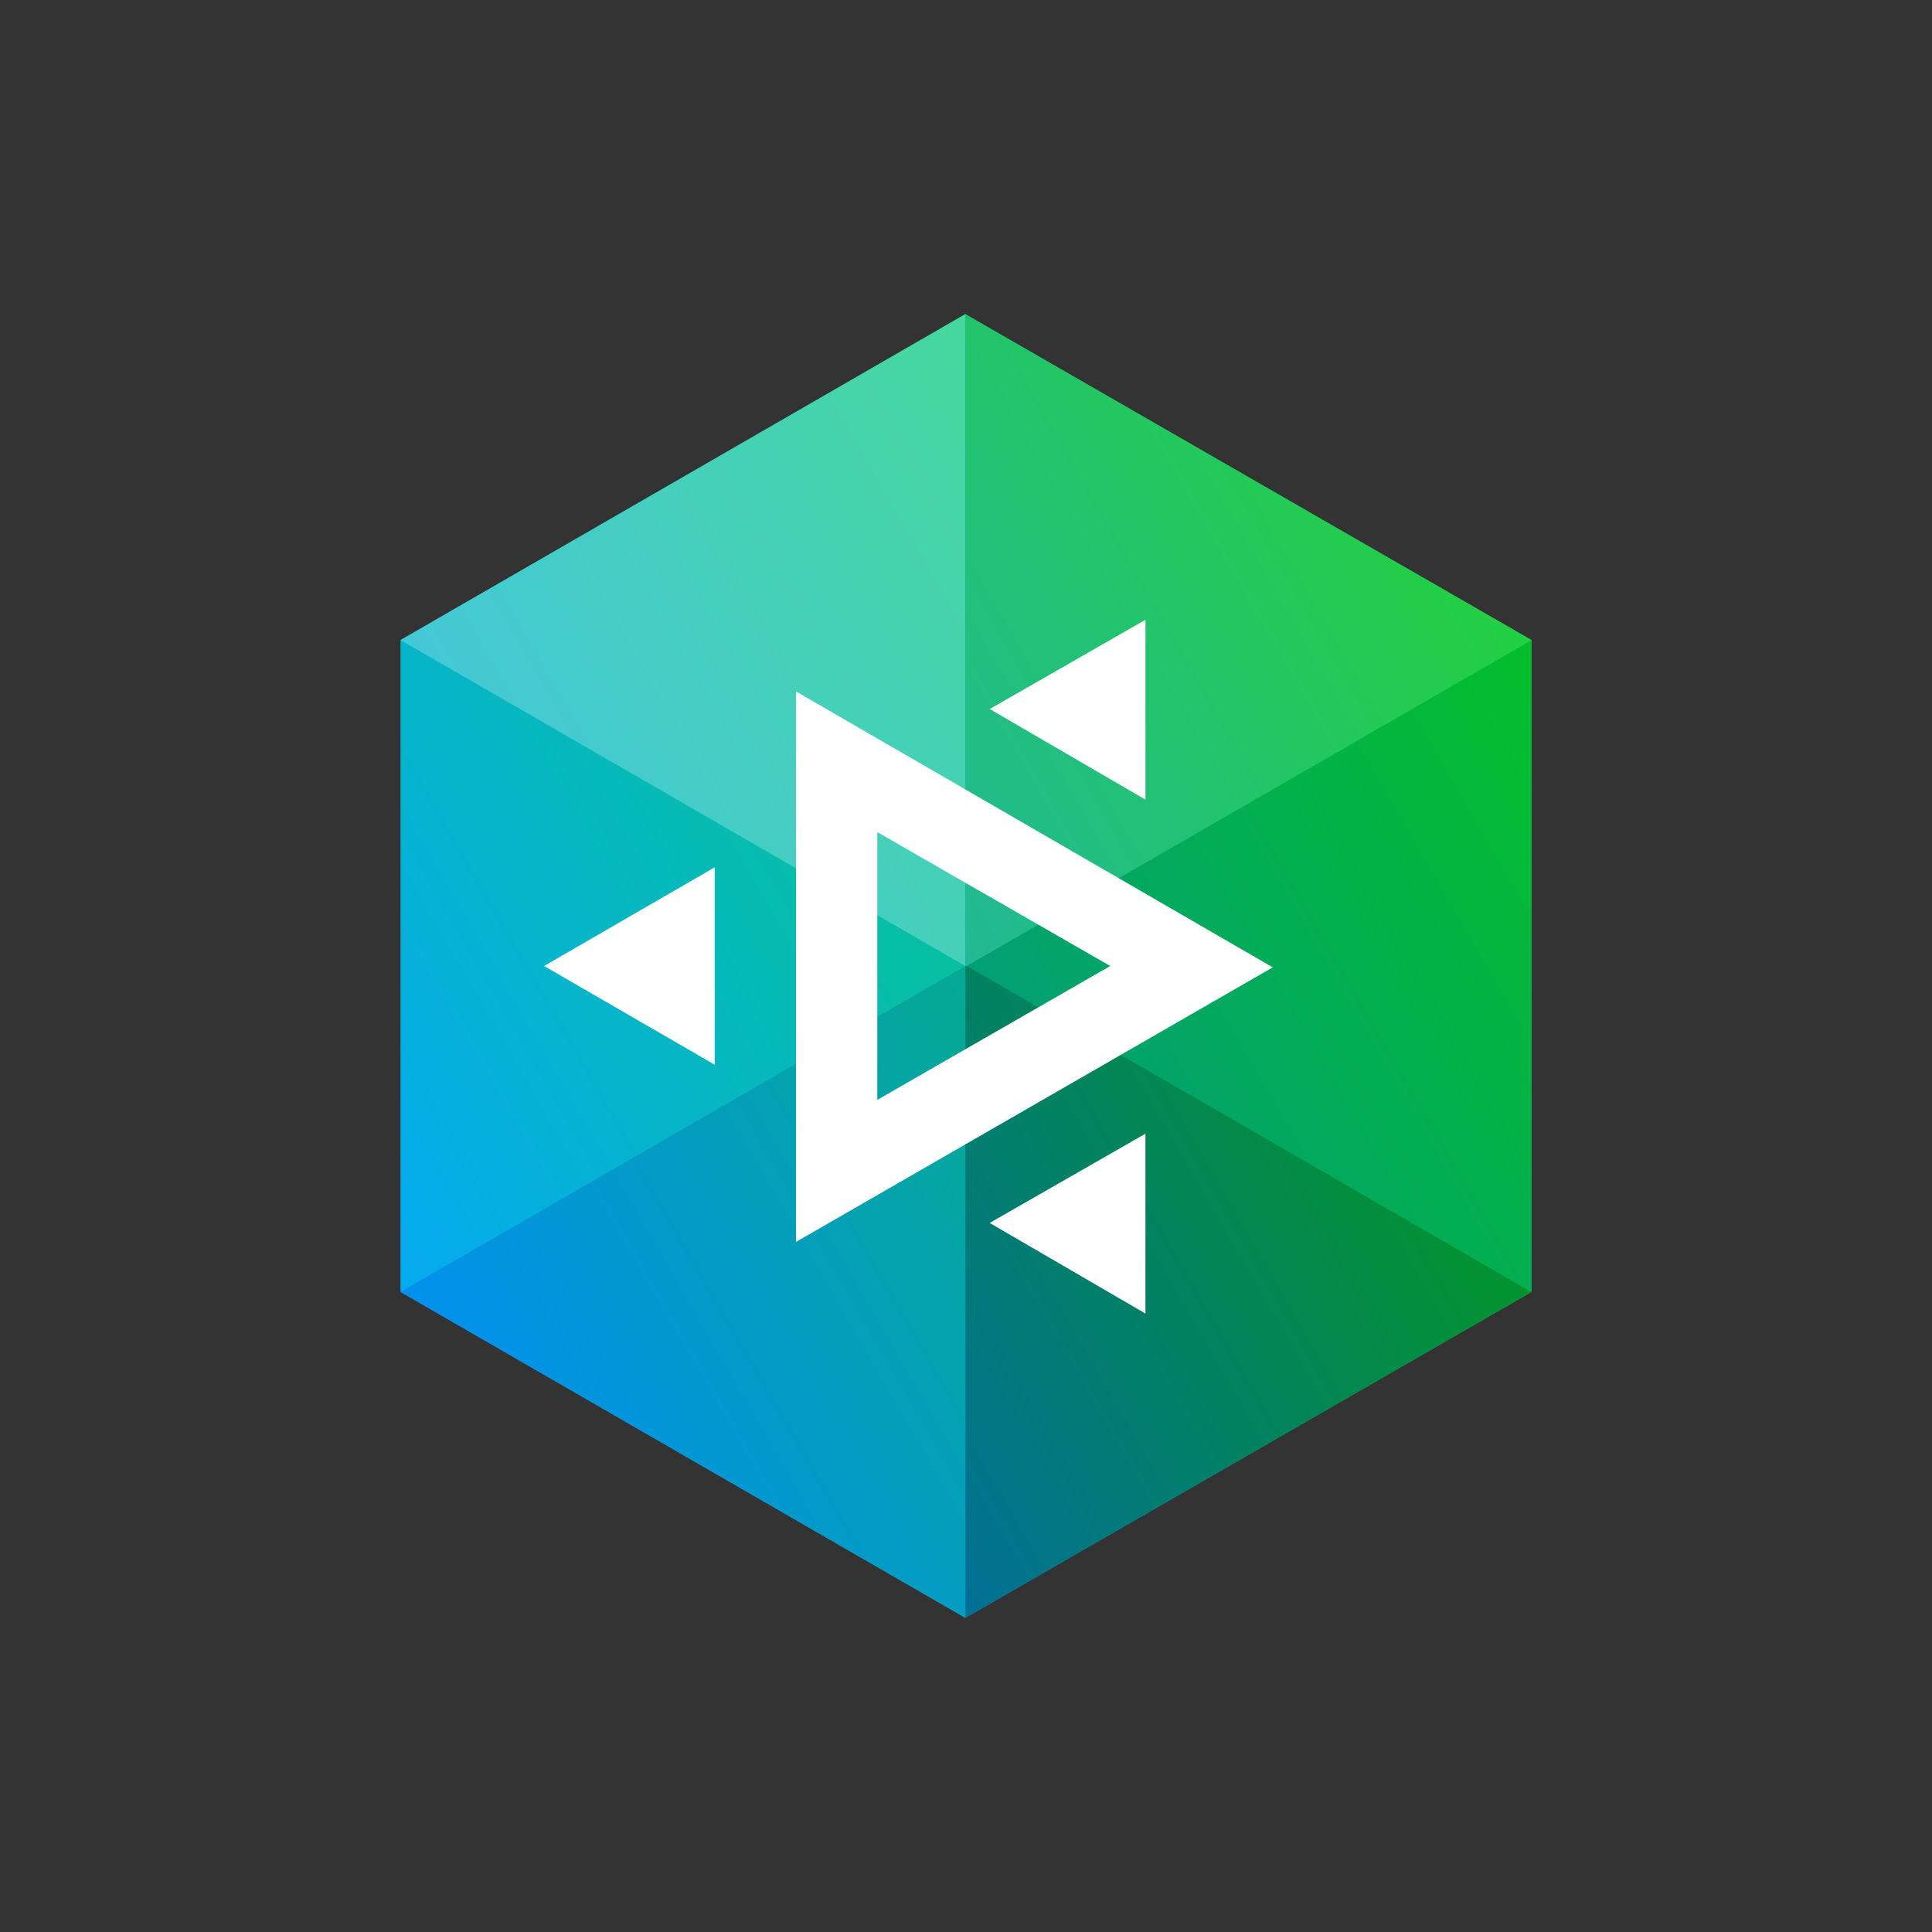 <?xml version="1.0" ?>
<svg xmlns="http://www.w3.org/2000/svg" viewBox="0 0 76 76" fill="none">
	<rect x="0" y="0" width="76" height="76" fill="#333333" stroke="none"/>
	<path d="M60.244 25.179V50.82l-22.27 12.821-22.218-12.82V25.178l22.217-12.821 22.27 12.82Z" fill="url(#a)"/>
	<path d="m15.756 25.179 22.217 12.82V12.359l-22.217 12.82Z" fill="url(#b)"/>
	<path d="M37.973 38 15.756 50.821l22.217 12.821V38Z" fill="url(#c)"/>
	<path d="M60.244 25.179 37.974 38l22.27 12.821V25.18Z" fill="url(#d)"/>
	<path d="M37.974 38h.053l22.217-12.821-22.27-12.821V38Z" fill="url(#e)"/>
	<path d="M37.974 38v25.642l22.27-12.82L38.027 38h-.053Z" fill="url(#f)"/>
	<path d="M45.06 24.38v7.076l-6.128-3.564 6.127-3.511ZM21.403 38l6.713-3.883v7.767L21.403 38ZM38.932 48.108l6.127 3.564v-7.075l-6.127 3.51Z" fill="#fff"/>
	<path fill-rule="evenodd" clip-rule="evenodd" d="M31.313 48.853V27.2l18.754 10.853-18.754 10.8ZM43.673 38l-9.163-5.267v10.534L43.674 38Z" fill="#fff"/>
	<defs>
		<linearGradient id="a" x1="15.489" y1="50.981" x2="60.043" y2="25.22" gradientUnits="userSpaceOnUse">
			<stop stop-color="#05AAF2"/>
			<stop offset="1" stop-color="#09D64F"/>
		</linearGradient>
		<linearGradient id="b" x1="21.503" y1="34.691" x2="43.192" y2="22.15" gradientUnits="userSpaceOnUse">
			<stop stop-color="#44C8D7"/>
			<stop offset="1" stop-color="#46D79E"/>
		</linearGradient>
		<linearGradient id="c" x1="21.317" y1="60.445" x2="43.249" y2="47.764" gradientUnits="userSpaceOnUse">
			<stop stop-color="#0390EE"/>
			<stop offset="1" stop-color="#05A993"/>
		</linearGradient>
		<linearGradient id="d" x1="43.559" y1="47.621" x2="64.982" y2="35.234" gradientUnits="userSpaceOnUse">
			<stop stop-color="#039F75"/>
			<stop offset="1" stop-color="#04BD2D"/>
		</linearGradient>
		<linearGradient id="e" x1="32.39" y1="28.416" x2="54.099" y2="15.864" gradientUnits="userSpaceOnUse">
			<stop stop-color="#22B896"/>
			<stop offset="1" stop-color="#23CF43"/>
		</linearGradient>
		<linearGradient id="f" x1="32.181" y1="54.184" x2="54.41" y2="41.331" gradientUnits="userSpaceOnUse">
			<stop stop-color="#026F99"/>
			<stop offset="1" stop-color="#03932F"/>
		</linearGradient>
	</defs>
</svg>
